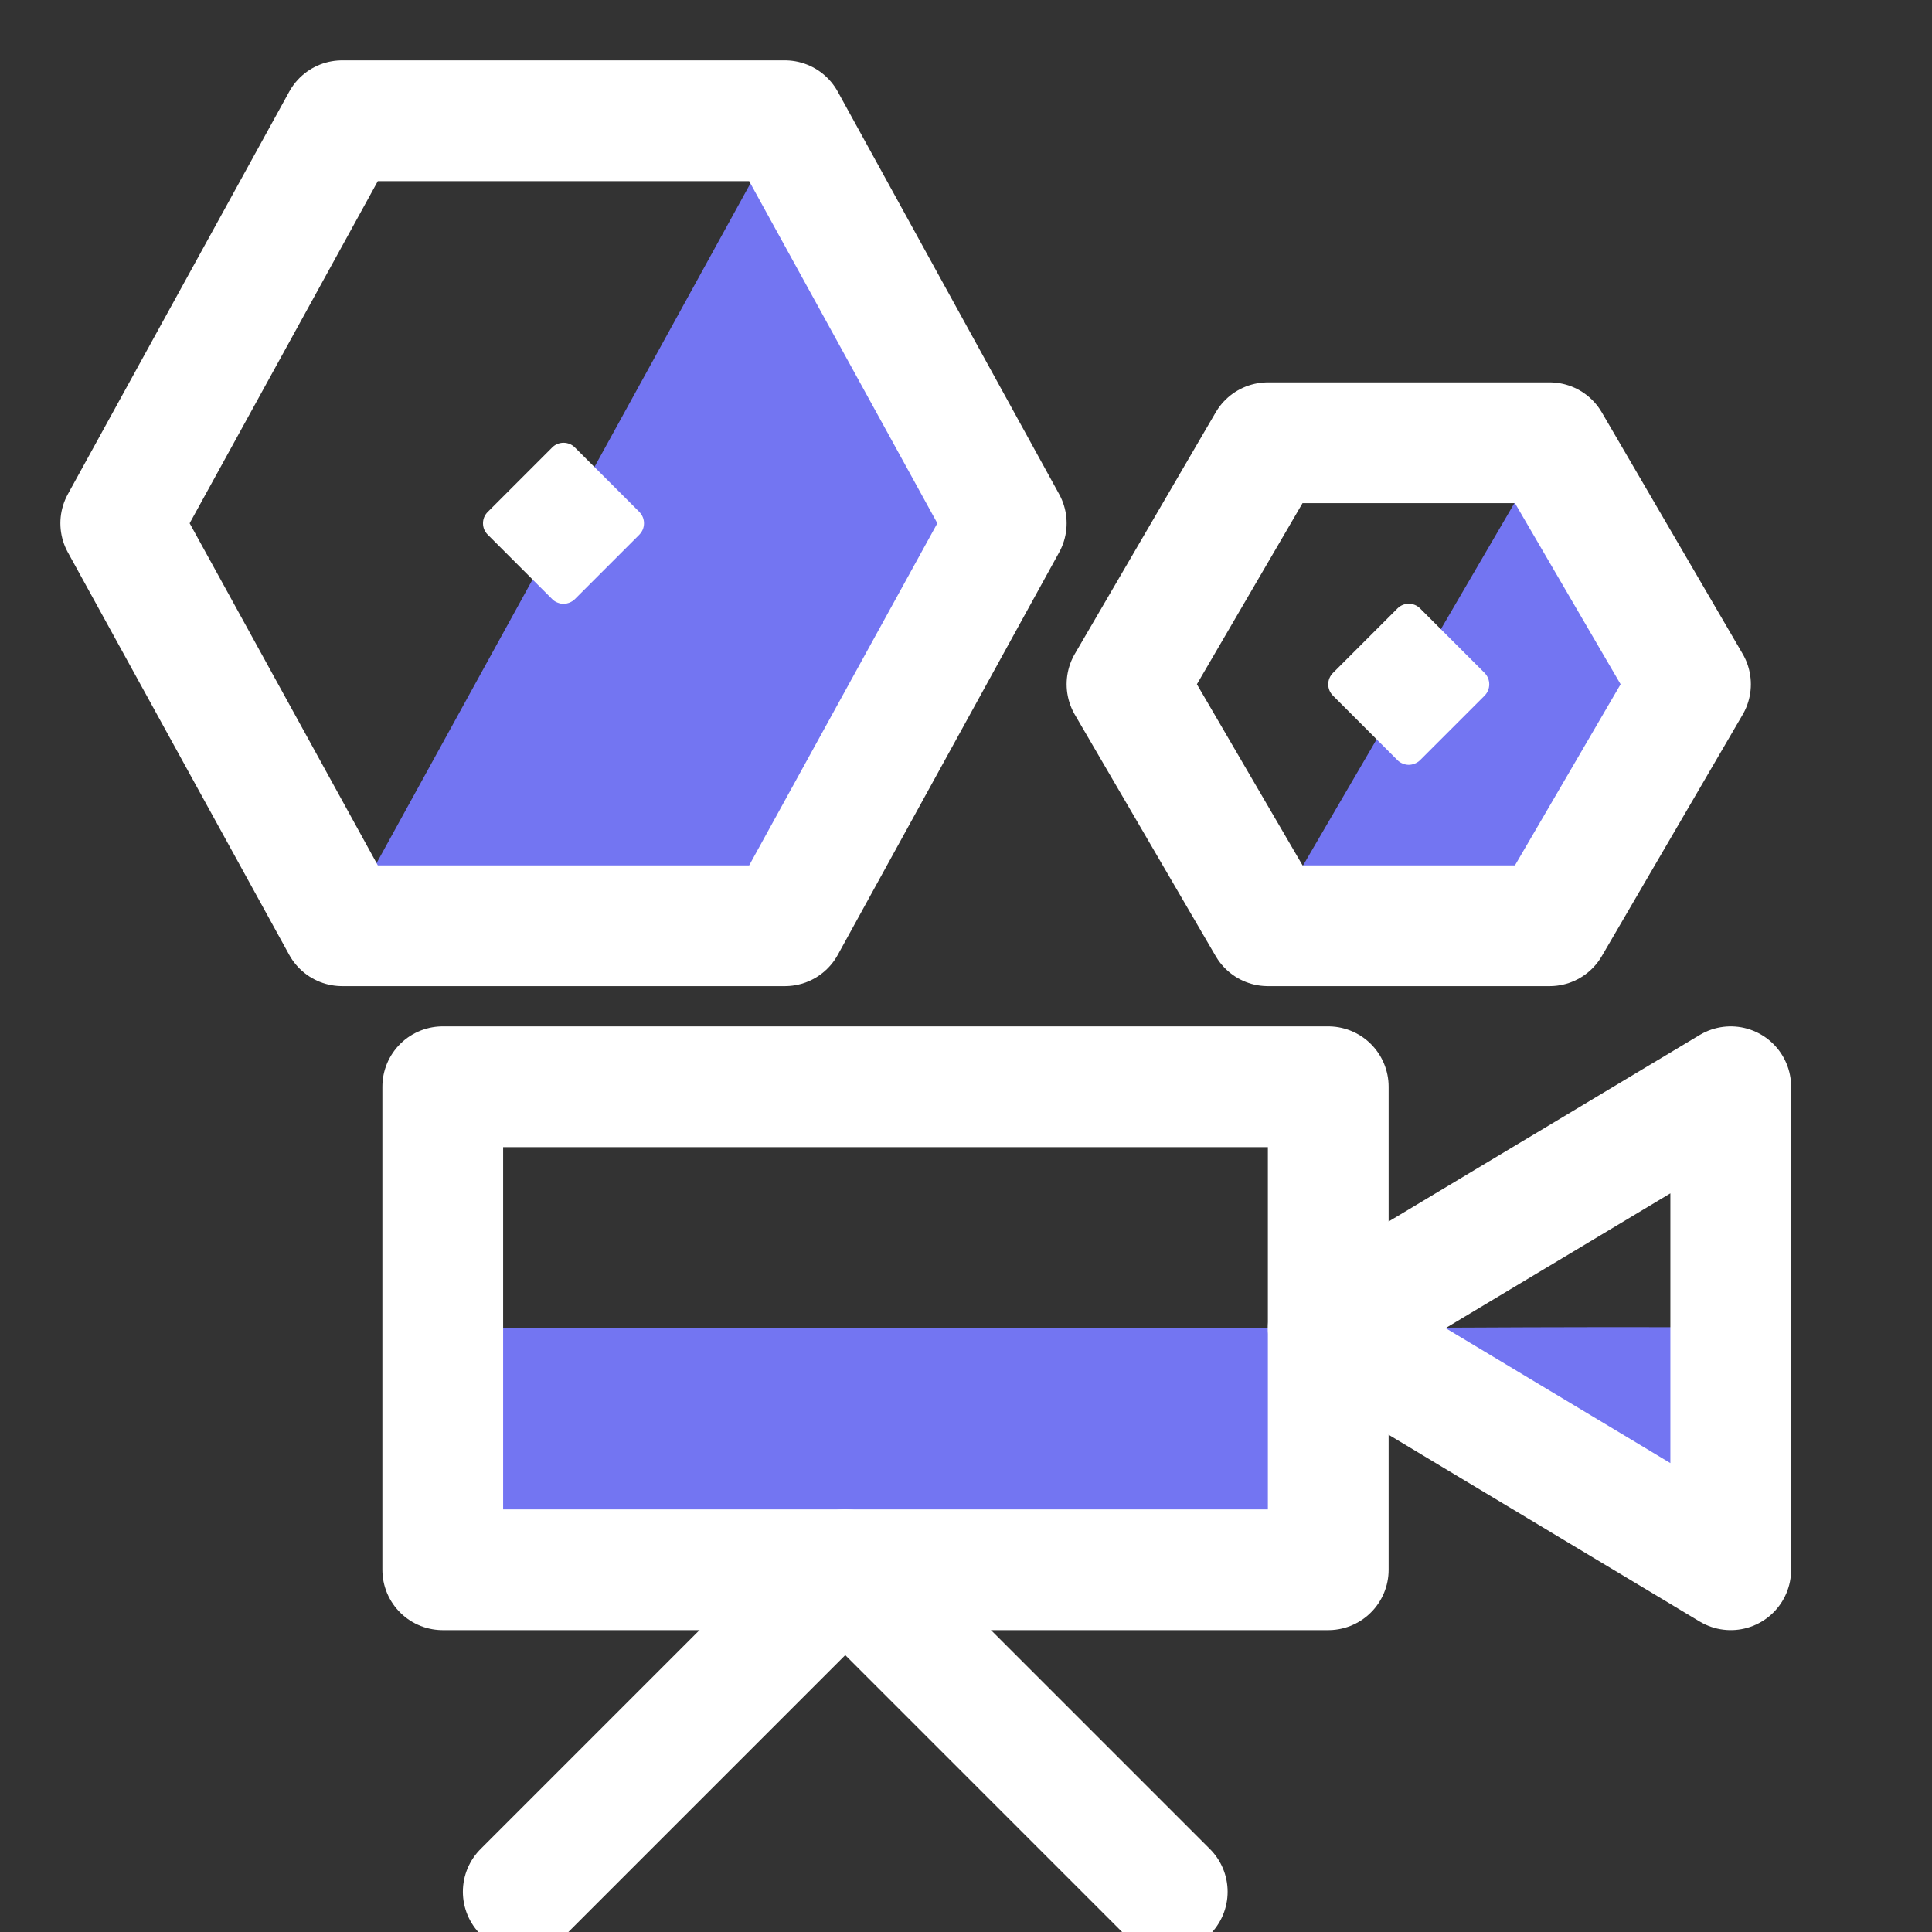 <svg width="24" height="24" viewBox="0 0 24 24" fill="none" xmlns="http://www.w3.org/2000/svg">
<rect x="0" y="0" width="24" height="24" fill="#333333" stroke="none"/>
<g clip-path="url(#clip0_273_333)">
<path d="M21.5 16.5V19.5L16.5 16.5C16.5 16.5 21.469 16.469 21.5 16.5ZM5.5 16.5H16.5V19.5H5.5V16.5ZM19.25 5.5L15.75 11.5H19.25L21 8.5L19.25 5.5ZM9.75 1.5L4.25 11.5H9.75L12.5 6.5L9.75 1.5Z" fill="#7375F2"/>
<path d="M4.25 11.5L1.5 6.5L4.25 1.5H9.75L12.5 6.5L9.75 11.5H4.25ZM15.75 11.5L14 8.5L15.75 5.5H19.25L21 8.5L19.25 11.5H15.75ZM5.5 13.5H16.5V19.5H5.5V13.5Z" stroke="white" stroke-width="1.5" stroke-linejoin="round"/>
<path d="M6.5 23.5L10.5 19.5L14.5 23.5" stroke="white" stroke-width="1.5" stroke-linecap="round" stroke-linejoin="round"/>
<path d="M16.5 16.498L21.5 13.5V19.5L16.5 16.498Z" stroke="white" stroke-width="1.5" stroke-linejoin="round"/>
<path d="M7 5.5C6.947 5.5 6.896 5.521 6.859 5.559L6.059 6.359C6.04 6.378 6.025 6.4 6.015 6.424C6.005 6.448 6 6.474 6 6.5C6 6.527 6.005 6.553 6.015 6.577C6.025 6.601 6.04 6.623 6.059 6.642L6.859 7.442C6.877 7.461 6.899 7.475 6.924 7.485C6.948 7.495 6.974 7.501 7 7.501C7.026 7.501 7.052 7.495 7.077 7.485C7.101 7.475 7.123 7.461 7.142 7.442L7.942 6.642C7.96 6.623 7.975 6.601 7.985 6.577C7.995 6.553 8 6.527 8 6.5C8 6.474 7.995 6.448 7.985 6.424C7.975 6.4 7.96 6.378 7.942 6.359L7.142 5.559C7.123 5.54 7.101 5.525 7.077 5.515C7.052 5.505 7.026 5.5 7 5.5ZM17.5 7.5C17.447 7.5 17.396 7.521 17.359 7.559L16.559 8.359C16.54 8.378 16.525 8.4 16.515 8.424C16.505 8.448 16.5 8.474 16.5 8.501C16.5 8.527 16.505 8.553 16.515 8.577C16.525 8.601 16.54 8.623 16.559 8.642L17.359 9.442C17.377 9.461 17.399 9.475 17.424 9.485C17.448 9.495 17.474 9.501 17.5 9.501C17.526 9.501 17.552 9.495 17.577 9.485C17.601 9.475 17.623 9.461 17.642 9.442L18.442 8.642C18.46 8.623 18.475 8.601 18.485 8.577C18.495 8.553 18.5 8.527 18.5 8.501C18.5 8.474 18.495 8.448 18.485 8.424C18.475 8.4 18.46 8.378 18.442 8.359L17.642 7.559C17.623 7.54 17.601 7.525 17.577 7.515C17.552 7.505 17.526 7.5 17.5 7.5Z" fill="white"/>
</g>
<defs>
<clipPath id="clip0_273_333">
<rect width="24" height="24" fill="white"/>
</clipPath>
</defs>
</svg>
